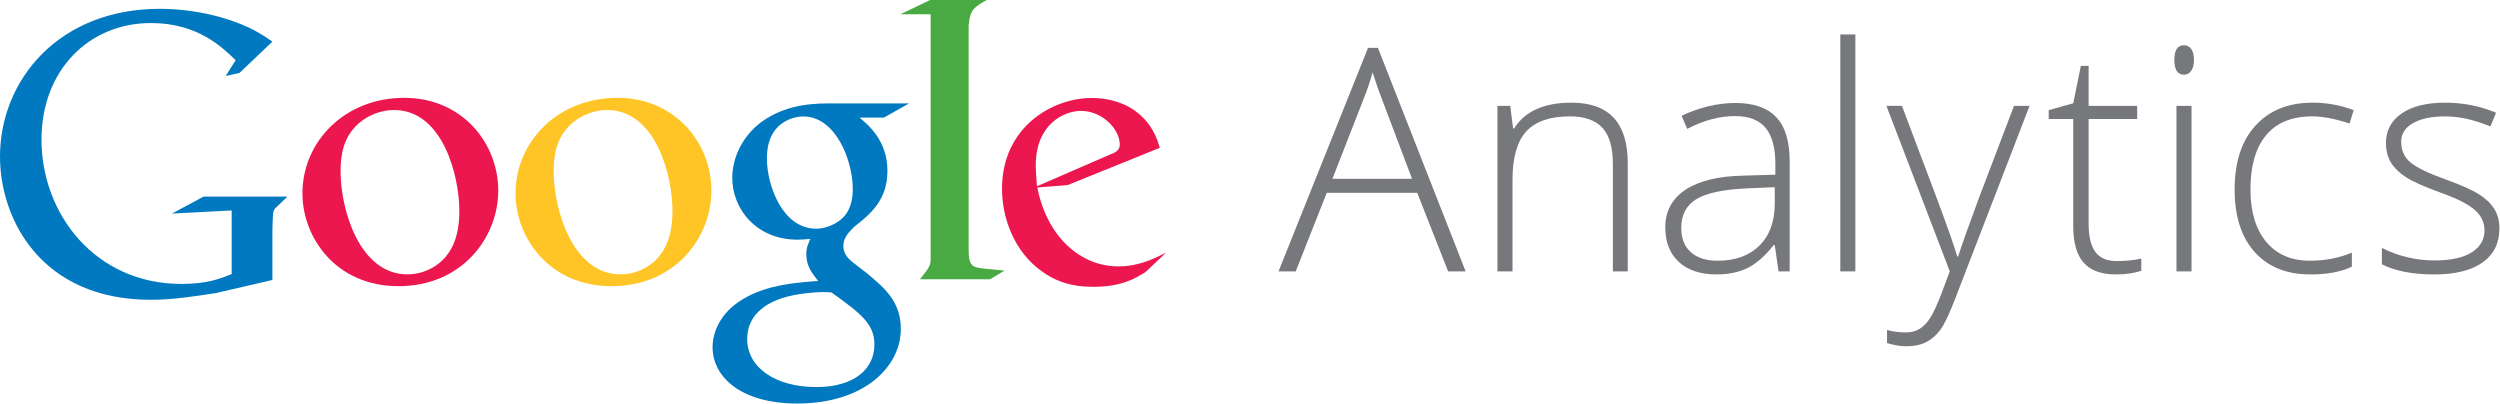 <?xml version="1.0" encoding="utf-8"?>
<!-- Generator: Adobe Illustrator 16.0.0, SVG Export Plug-In . SVG Version: 6.00 Build 0)  -->
<!DOCTYPE svg PUBLIC "-//W3C//DTD SVG 1.1//EN" "http://www.w3.org/Graphics/SVG/1.1/DTD/svg11.dtd">
<svg version="1.1" id="Layer_1" xmlns="http://www.w3.org/2000/svg" xmlns:xlink="http://www.w3.org/1999/xlink" x="0px" y="0px"
	 width="169.473px" height="27.355px" viewBox="0 0 169.473 27.355" enable-background="new 0 0 169.473 27.355"
	 xml:space="preserve">
<g>
	<path fill="#0079C1" d="M58.263,7.972c0.614,0.507,1.895,1.574,1.895,3.604c0,1.975-1.12,2.911-2.242,3.791
		c-0.348,0.346-0.747,0.721-0.747,1.309s0.399,0.907,0.692,1.148l0.963,0.745c1.175,0.988,2.242,1.896,2.242,3.74
		c0,2.51-2.43,5.045-7.021,5.045c-3.872,0-5.74-1.842-5.74-3.817c0-0.962,0.479-2.322,2.056-3.259
		c1.654-1.014,3.898-1.146,5.1-1.229c-0.374-0.48-0.802-0.986-0.802-1.814c0-0.453,0.135-0.721,0.268-1.041
		c-0.294,0.027-0.587,0.054-0.855,0.054c-2.829,0-4.432-2.109-4.432-4.19c0-1.229,0.562-2.592,1.709-3.579
		c1.521-1.255,3.337-1.469,4.78-1.469h5.499l-1.708,0.962H58.263z M56.365,19.827C56.154,19.8,56.02,19.8,55.754,19.8
		c-0.241,0-1.685,0.055-2.806,0.43c-0.587,0.213-2.296,0.853-2.296,2.75c0,1.895,1.844,3.258,4.7,3.258
		c2.562,0,3.925-1.23,3.925-2.885C59.278,21.988,58.397,21.27,56.365,19.827 M57.141,14.754c0.614-0.614,0.667-1.468,0.667-1.948
		c0-1.924-1.148-4.913-3.363-4.913c-0.694,0-1.441,0.347-1.87,0.881c-0.453,0.561-0.587,1.281-0.587,1.976
		c0,1.789,1.042,4.753,3.338,4.753C55.992,15.502,56.713,15.182,57.141,14.754"/>
</g>
<g>
	<path fill="#FFC425" d="M41.454,19.4c-4.238,0-6.505-3.305-6.505-6.292c0-3.492,2.853-6.477,6.905-6.477
		c3.917,0,6.37,3.065,6.37,6.291C48.225,16.066,45.8,19.4,41.454,19.4 M44.784,17.241c0.642-0.854,0.803-1.919,0.803-2.96
		c0-2.345-1.12-6.823-4.427-6.823c-0.88,0-1.759,0.348-2.397,0.907c-1.04,0.932-1.229,2.105-1.229,3.252
		c0,2.639,1.308,6.982,4.533,6.982C43.108,18.6,44.173,18.094,44.784,17.241"/>
</g>
<g>
	<path fill="#ED174F" d="M27.006,19.4c-4.239,0-6.505-3.305-6.505-6.292c0-3.492,2.853-6.477,6.904-6.477
		c3.918,0,6.371,3.065,6.371,6.291C33.777,16.066,31.351,19.4,27.006,19.4 M30.338,17.241c0.64-0.854,0.8-1.919,0.8-2.96
		c0-2.345-1.119-6.823-4.425-6.823c-0.879,0-1.759,0.348-2.399,0.907c-1.04,0.932-1.226,2.105-1.226,3.252
		c0,2.639,1.306,6.982,4.532,6.982C28.659,18.6,29.726,18.094,30.338,17.241"/>
</g>
<g>
	<path fill="#0079C1" d="M18.465,18.98l-3.833,0.887c-1.556,0.24-2.948,0.455-4.421,0.455C2.813,20.322,0,14.881,0,10.62
		C0,5.421,3.992,0.598,10.827,0.598c1.447,0,2.841,0.214,4.1,0.562c2.01,0.563,2.948,1.26,3.538,1.662L16.24,4.939l-0.938,0.214
		l0.67-1.073c-0.91-0.883-2.573-2.518-5.735-2.518c-4.233,0-7.424,3.217-7.424,7.906c0,5.037,3.646,9.78,9.487,9.78
		c1.717,0,2.6-0.347,3.404-0.67v-4.312l-4.047,0.213l2.144-1.151h5.682l-0.695,0.669c-0.189,0.161-0.216,0.216-0.27,0.429
		c-0.028,0.242-0.053,1.02-0.053,1.287V18.98z"/>
</g>
<g>
	<path fill="#49A942" d="M66.734,18.21c-0.886-0.081-1.07-0.241-1.07-1.286v-0.296V1.754c0.005-0.058,0.009-0.116,0.015-0.172
		C65.784,0.644,66.054,0.483,66.885,0h-3.833l-2.011,0.965h2.049v0.013l-0.001-0.01v15.66v0.887c0,0.534-0.107,0.614-0.725,1.418
		h4.744l0.992-0.589C67.645,18.291,67.19,18.264,66.734,18.21"/>
</g>
<g>
	<path fill="#ED174F" d="M77.639,18.457c-0.292,0.16-0.585,0.349-0.877,0.48c-0.879,0.396-1.784,0.504-2.583,0.504
		c-0.851,0-2.182-0.053-3.54-1.037c-1.888-1.331-2.714-3.62-2.714-5.616c0-4.125,3.354-6.147,6.095-6.147
		c0.958,0,1.944,0.238,2.742,0.745c1.33,0.877,1.676,2.021,1.862,2.634l-6.254,2.528l-2.051,0.16c0.665,3.38,2.955,5.35,5.483,5.35
		c1.357,0,2.342-0.479,3.247-0.932L77.639,18.457z M75.138,10.524c0.505-0.187,0.771-0.347,0.771-0.718
		c0-1.064-1.196-2.289-2.634-2.289c-1.066,0-3.061,0.824-3.061,3.699c0,0.452,0.052,0.932,0.08,1.41L75.138,10.524z"/>
</g>
<g>
	<path fill="#77787B" d="M96.072,13.071h-6.131l-2.106,5.326h-1.166l6.069-15.153h0.671l5.945,15.153h-1.187L96.072,13.071z
		 M90.323,12.121h5.398l-2.055-5.439c-0.172-0.427-0.378-1.019-0.619-1.775c-0.186,0.661-0.389,1.259-0.608,1.796L90.323,12.121z"/>
	<path fill="#77787B" d="M109.335,18.397V11.12c0-1.129-0.238-1.949-0.713-2.462s-1.211-0.769-2.209-0.769
		c-1.342,0-2.324,0.339-2.946,1.017c-0.623,0.678-0.935,1.777-0.935,3.298v6.193h-1.021V7.177h0.867l0.195,1.538h0.062
		c0.729-1.17,2.026-1.755,3.892-1.755c2.546,0,3.818,1.366,3.818,4.098v7.339H109.335z"/>
	<path fill="#77787B" d="M120.567,18.397l-0.258-1.775h-0.083c-0.564,0.723-1.145,1.233-1.739,1.533
		c-0.596,0.299-1.299,0.448-2.111,0.448c-1.101,0-1.957-0.281-2.569-0.846c-0.613-0.564-0.919-1.346-0.919-2.344
		c0-1.094,0.456-1.944,1.367-2.549c0.912-0.605,2.231-0.925,3.959-0.96l2.137-0.062v-0.743c0-1.066-0.217-1.872-0.65-2.415
		s-1.132-0.815-2.096-0.815c-1.039,0-2.116,0.289-3.23,0.867l-0.382-0.888c1.231-0.578,2.449-0.867,3.654-0.867
		c1.231,0,2.151,0.32,2.761,0.96c0.609,0.64,0.913,1.638,0.913,2.993v7.463H120.567z M116.438,17.675
		c1.197,0,2.142-0.342,2.833-1.027c0.691-0.685,1.038-1.636,1.038-2.854v-1.104l-1.962,0.083c-1.575,0.076-2.699,0.322-3.37,0.738
		c-0.671,0.417-1.006,1.065-1.006,1.946c0,0.701,0.215,1.247,0.645,1.636C115.047,17.48,115.654,17.675,116.438,17.675z"/>
	<path fill="#77787B" d="M125.774,18.397h-1.021V2.336h1.021V18.397z"/>
	<path fill="#77787B" d="M127.878,7.177h1.053l2.374,6.296c0.723,1.934,1.181,3.238,1.373,3.912h0.062
		c0.289-0.888,0.761-2.212,1.414-3.974l2.374-6.235h1.054l-5.027,13.037c-0.406,1.06-0.747,1.775-1.021,2.147
		c-0.275,0.371-0.598,0.65-0.966,0.836s-0.813,0.278-1.336,0.278c-0.393,0-0.83-0.072-1.312-0.217v-0.888
		c0.399,0.11,0.829,0.165,1.291,0.165c0.351,0,0.66-0.082,0.929-0.247s0.511-0.422,0.728-0.77s0.468-0.897,0.754-1.651
		c0.285-0.753,0.469-1.243,0.552-1.471L127.878,7.177z"/>
	<path fill="#77787B" d="M143.464,17.695c0.646,0,1.211-0.055,1.693-0.165v0.826c-0.496,0.165-1.067,0.247-1.714,0.247
		c-0.991,0-1.722-0.265-2.193-0.794c-0.472-0.53-0.707-1.363-0.707-2.498V8.065h-1.662V7.466l1.662-0.464l0.516-2.539h0.527v2.714
		h3.292v0.888h-3.292v7.102c0,0.86,0.15,1.496,0.454,1.909C142.343,17.489,142.817,17.695,143.464,17.695z"/>
	<path fill="#77787B" d="M147.396,4.06c0-0.661,0.217-0.991,0.65-0.991c0.213,0,0.38,0.086,0.5,0.258
		c0.12,0.172,0.181,0.417,0.181,0.733c0,0.31-0.061,0.554-0.181,0.733c-0.12,0.179-0.287,0.269-0.5,0.269
		C147.613,5.061,147.396,4.727,147.396,4.06z M148.562,18.397h-1.021V7.177h1.021V18.397z"/>
	<path fill="#77787B" d="M156.613,18.603c-1.604,0-2.859-0.506-3.768-1.517c-0.908-1.012-1.362-2.423-1.362-4.232
		c0-1.858,0.471-3.305,1.414-4.34c0.942-1.036,2.232-1.554,3.871-1.554c0.97,0,1.898,0.169,2.786,0.506l-0.278,0.908
		c-0.971-0.323-1.813-0.485-2.529-0.485c-1.376,0-2.419,0.425-3.127,1.275c-0.709,0.85-1.063,2.073-1.063,3.669
		c0,1.514,0.354,2.699,1.063,3.556c0.708,0.856,1.699,1.285,2.973,1.285c1.019,0,1.965-0.183,2.839-0.547v0.949
		C158.716,18.428,157.776,18.603,156.613,18.603z"/>
	<path fill="#77787B" d="M169.434,15.476c0,1.005-0.382,1.777-1.146,2.317c-0.764,0.54-1.848,0.81-3.251,0.81
		c-1.5,0-2.69-0.23-3.571-0.691v-1.104c1.128,0.564,2.318,0.847,3.571,0.847c1.107,0,1.949-0.184,2.523-0.553
		c0.575-0.367,0.862-0.857,0.862-1.471c0-0.563-0.229-1.039-0.687-1.424c-0.458-0.386-1.209-0.764-2.255-1.136
		c-1.122-0.406-1.91-0.755-2.364-1.048s-0.797-0.623-1.027-0.991s-0.346-0.817-0.346-1.347c0-0.839,0.353-1.503,1.059-1.992
		c0.705-0.488,1.69-0.733,2.957-0.733c1.211,0,2.36,0.227,3.447,0.682l-0.382,0.929c-1.101-0.454-2.123-0.681-3.065-0.681
		c-0.915,0-1.642,0.151-2.178,0.454c-0.537,0.303-0.806,0.723-0.806,1.259c0,0.585,0.208,1.053,0.625,1.404
		c0.416,0.351,1.229,0.743,2.44,1.177c1.012,0.365,1.748,0.693,2.209,0.986s0.807,0.625,1.038,0.996
		C169.319,14.537,169.434,14.973,169.434,15.476z"/>
</g>
</svg>
